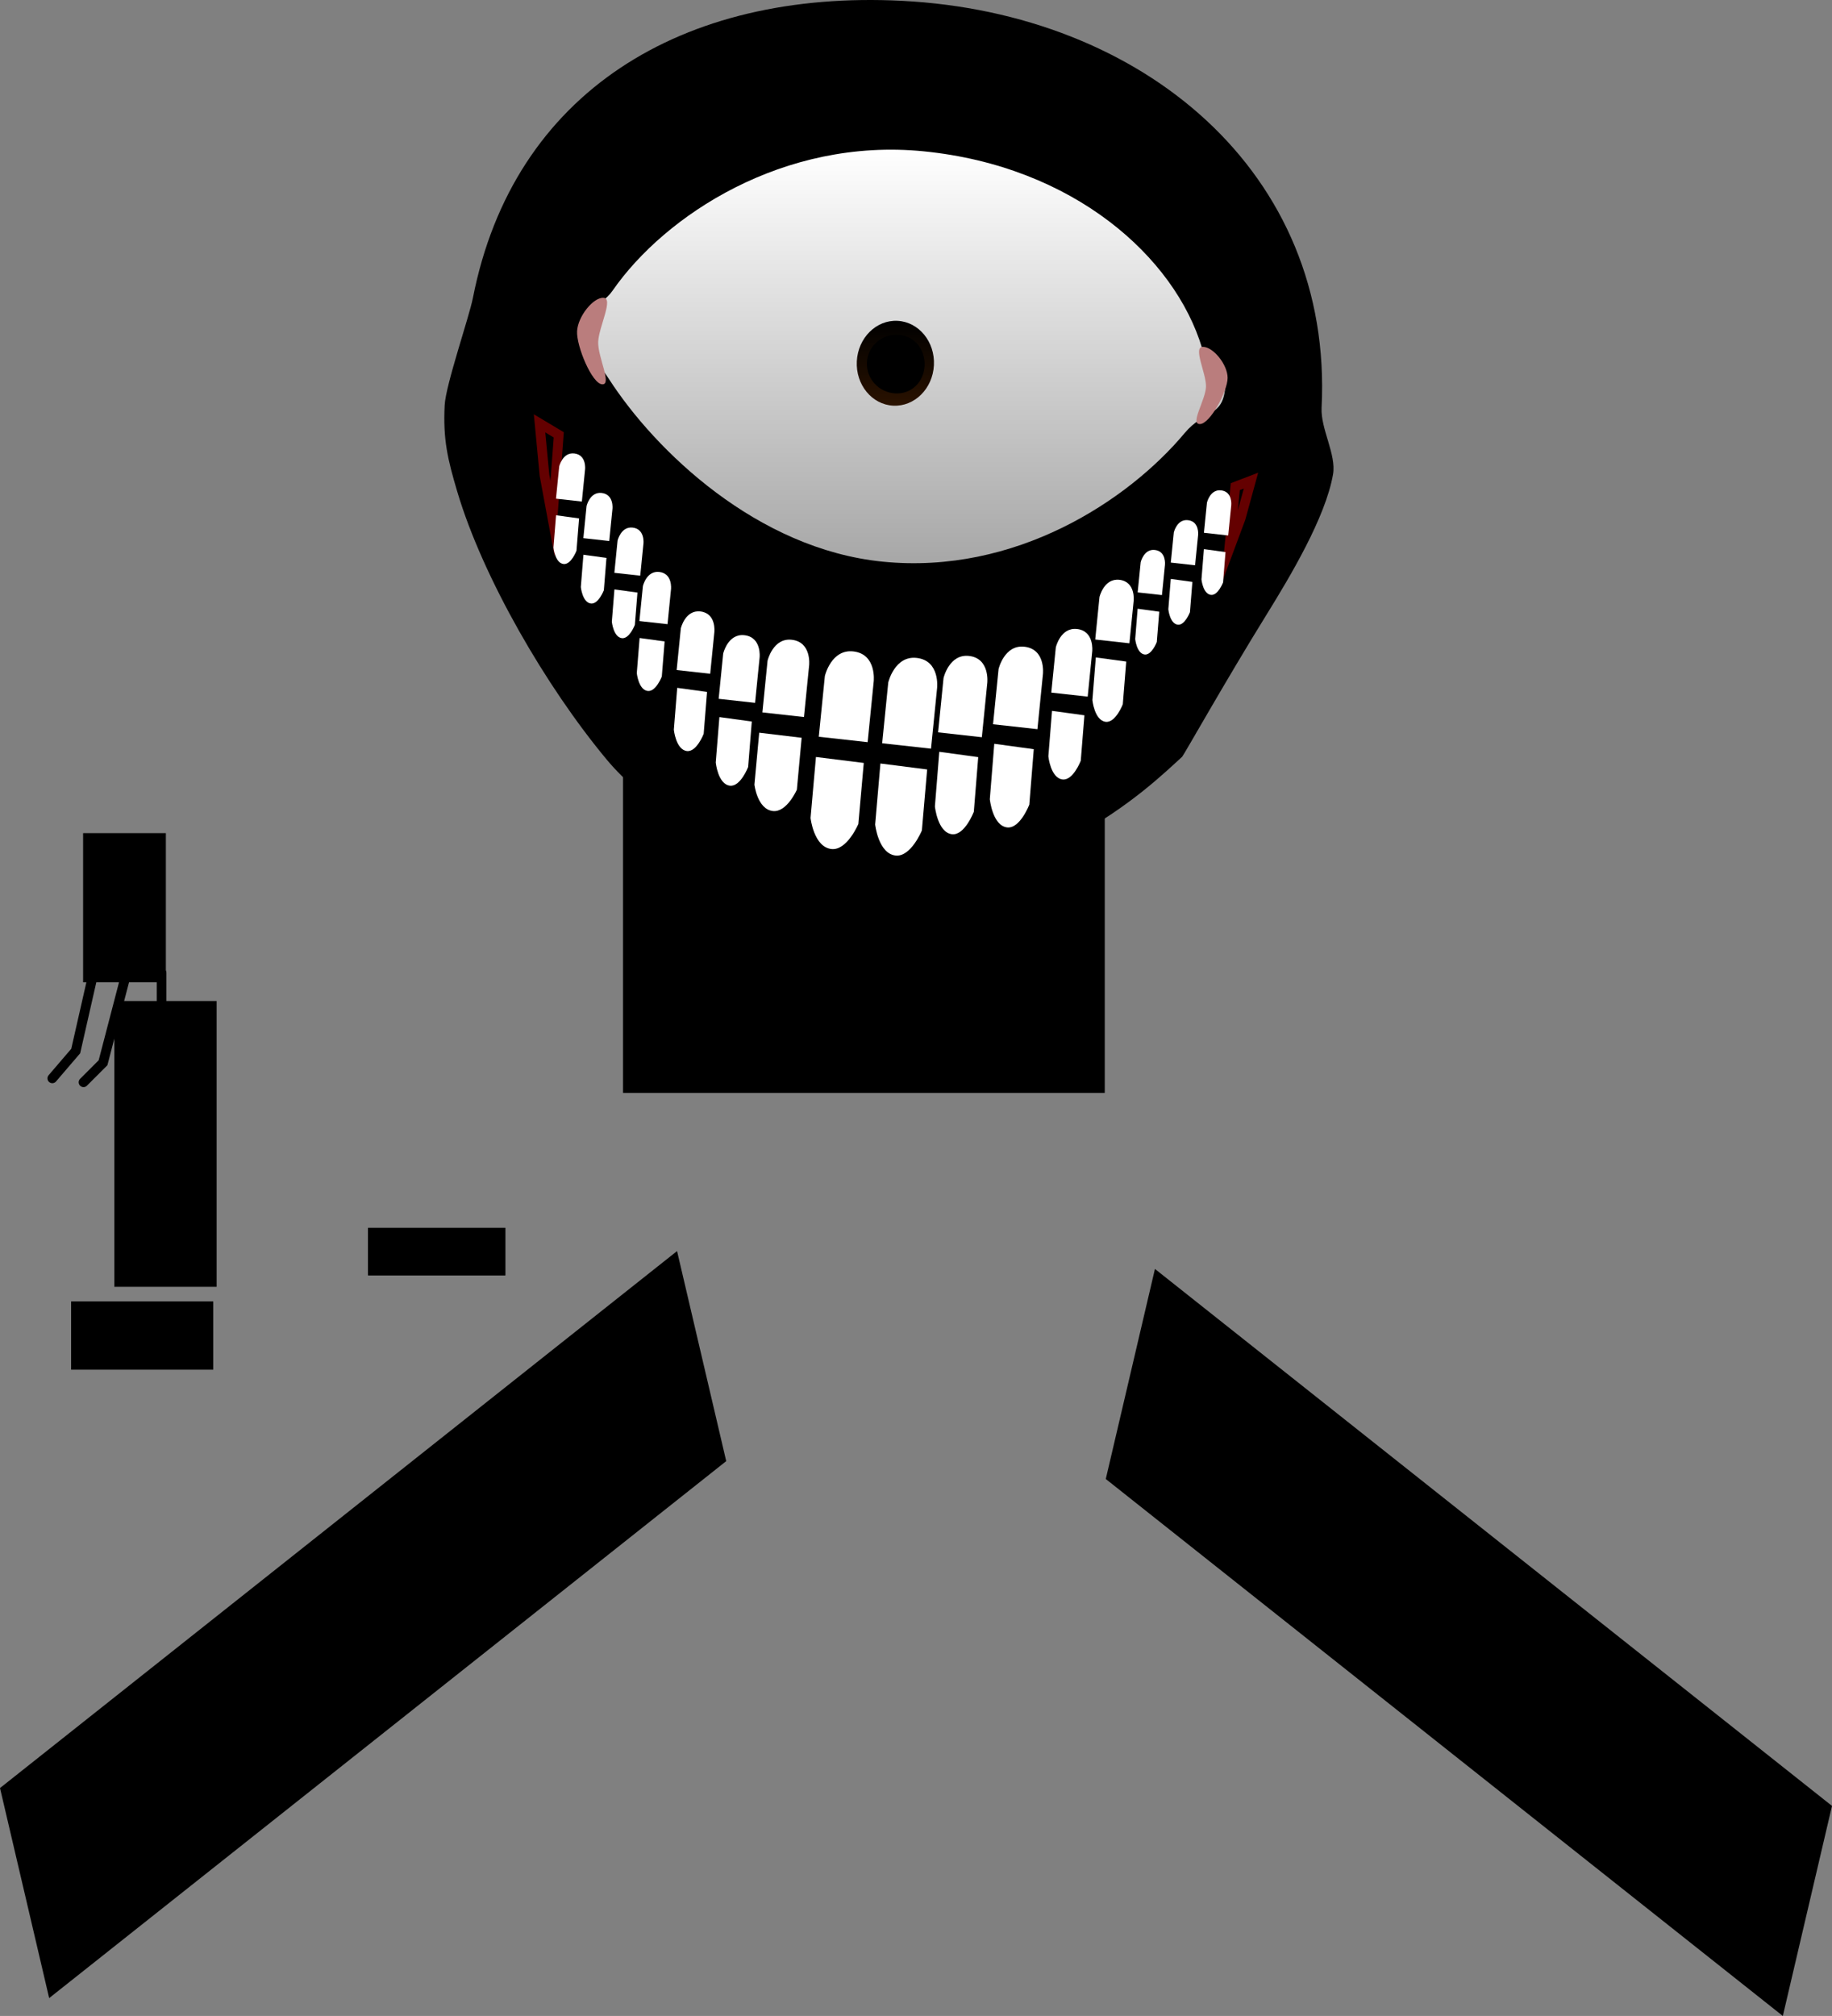 <svg version="1.1" xmlns="http://www.w3.org/2000/svg" xmlns:xlink="http://www.w3.org/1999/xlink" width="1134.999" height="1248.478" viewBox="0,0,1134.999,1248.478"><rect x="0" y="0" width="1134.999" height="1248.478" fill="#808080" stroke="none"/><defs><linearGradient x1="401.096" y1="52.178" x2="401.096" y2="308.283" gradientUnits="userSpaceOnUse" id="color-1"><stop offset="0" stop-color="#ffffff"/><stop offset="1" stop-color="#a7a7a7"/></linearGradient><linearGradient x1="396.353" y1="158.148" x2="396.353" y2="210.748" gradientUnits="userSpaceOnUse" id="color-2"><stop offset="0" stop-color="#000000"/><stop offset="1" stop-color="#2a1200"/></linearGradient></defs><g transform="translate(158.365,40.516)"><g data-paper-data="{&quot;isPaintingLayer&quot;:true}" fill-rule="nonzero" stroke-linejoin="miter" stroke-miterlimit="10" stroke-dasharray="" stroke-dashoffset="0" style="mix-blend-mode: normal"><path d="" fill="#000000" stroke="none" stroke-width="0.5" stroke-linecap="butt"/><path d="M-87.277,756.154v-176.495h62.861v176.495z" fill="#000000" stroke="#000000" stroke-width="0.5" stroke-linecap="butt"/><path d="M-106.619,567.571v-91.874h50.772v91.874z" fill="#000000" stroke="#000000" stroke-width="0.5" stroke-linecap="butt"/><path d="M69.876,749.108v-29.013h84.621v29.013z" fill="#000000" stroke="#000000" stroke-width="0.5" stroke-linecap="butt"/><path d="M-111.303,804.716v-36.266h82.052v36.266z" fill="#000000" stroke="#000000" stroke-width="6" stroke-linecap="butt"/><path d="M-99.365,557.193l-12.089,53.19l-14.506,16.924" fill="none" stroke="#000000" stroke-width="6" stroke-linecap="round"/><path d="M-80.024,562.029l-14.506,55.608l-12.089,12.089" fill="none" stroke="#000000" stroke-width="6" stroke-linecap="round"/><path d="M-58.264,562.029v31.431l-21.76,33.848" fill="none" stroke="#000000" stroke-width="6" stroke-linecap="round"/><path d="M227.631,636.314v-360.479h298.444v360.479z" fill="#000000" stroke="none" stroke-width="0" stroke-linecap="butt"/><path d="M660.414,212.026c-0.663,13.014 9.208,28.937 7.094,41.174c-4.612,26.697 -26.63,63.4 -41.375,87.219c-25.659,41.452 -51.165,86.873 -52.146,87.764c-20.549,18.654 -87.918,86.095 -212.96,82.483c-1.063,-0.134 -98.636,-26.94 -143.417,-80.658c-37.606,-45.111 -76.841,-112.779 -92.656,-165.975c-5.941,-19.984 -8.909,-32.341 -7.826,-53.595c0.644,-12.645 15.143,-54.484 17.517,-66.565c25.028,-127.327 129.689,-190.811 265.82,-183.875c149.048,7.595 267.383,106.12 259.948,252.029z" fill="#000000" stroke="none" stroke-width="0" stroke-linecap="butt"/><path d="M600.65,200.09c-1.784,17.938 -13.02,13.168 -25.082,27.596c-35.129,42.017 -104.986,87.799 -186.968,79.647c-77.756,-7.732 -140.983,-68.583 -169.756,-113.225c-11.981,-18.589 -19.074,-13.046 -17.022,-33.678c1.484,-14.919 10.696,-8.531 19.431,-21.093c32.353,-46.531 105.899,-94.773 192.62,-86.149c92.663,9.215 155.613,65.298 172.569,122.102c3.197,10.71 15.316,13.669 14.209,24.801z" fill="url(#color-1)" stroke="none" stroke-width="0" stroke-linecap="butt"/><path d="M212.246,171.024c-0.47,9.233 8.814,26.788 2.483,26.466c-6.331,-0.323 -16.035,-23.646 -15.565,-32.879c0.47,-9.233 10.049,-21.038 16.38,-20.716c6.331,0.323 -2.827,17.896 -3.298,27.129z" fill="#ba7d7d" stroke="none" stroke-width="0" stroke-linecap="butt"/><path d="M586.889,174.275c6.339,0 15.305,10.962 15.305,19.216c0,8.255 -10.878,28.611 -17.218,28.611c-6.339,0 3.826,-15.232 3.826,-23.487c0,-8.255 -8.253,-24.341 -1.913,-24.341z" data-paper-data="{&quot;index&quot;:null}" fill="#ba7d7d" stroke="none" stroke-width="0" stroke-linecap="butt"/><path d="M-127.907,1196.897l-30.458,-130.089l419.464,-332.538l30.458,130.089z" fill="#000000" stroke="none" stroke-width="0" stroke-linecap="butt"/><path d="M526.712,875.424l30.458,-130.089l419.464,332.538l-30.458,130.089z" data-paper-data="{&quot;index&quot;:null}" fill="#000000" stroke="none" stroke-width="0" stroke-linecap="butt"/><path d="M178.963,253.817l-3.05,-32.151l11.895,7.103l-3.86,51.942z" data-paper-data="{&quot;index&quot;:null}" fill="none" stroke="#640000" stroke-width="6" stroke-linecap="round"/><path d="M603.126,299.694l3.829,-38.834l9.71,-3.715l-6.392,23.339z" data-paper-data="{&quot;index&quot;:null}" fill="none" stroke="#640000" stroke-width="6" stroke-linecap="round"/><g fill="#ffffff" stroke="none" stroke-width="0" stroke-linecap="butt"><path d="M309.03,445.399l2.968,-32.149l26.293,3.138l-2.968,32.149c0,0 -6.219,14.177 -14.834,13.224c-9.691,-1.072 -11.459,-16.363 -11.459,-16.363z"/><path d="M343.802,466.056l3.344,-37.77l29.627,3.687l-3.344,37.77c0,0 -7.007,16.656 -16.715,15.536c-10.92,-1.26 -12.912,-19.223 -12.912,-19.223z"/><path d="M383.822,470.089l3.268,-37.77l28.953,3.687l-3.268,37.77c0,0 -6.848,16.656 -16.335,15.536c-10.672,-1.26 -12.618,-19.223 -12.618,-19.223z"/><path d="M420.844,458.893l2.723,-33.823l24.118,3.302l-2.723,33.823c0,0 -5.704,14.915 -13.607,13.913c-8.889,-1.128 -10.511,-17.214 -10.511,-17.214z"/><path d="M454.866,454.427l2.762,-34.317l24.469,3.35l-2.762,34.317c0,0 -5.788,15.133 -13.805,14.115c-9.019,-1.144 -10.664,-17.466 -10.664,-17.466z"/><path d="M491.138,427.869l2.266,-28.15l20.072,2.748l-2.266,28.15c0,0 -4.747,12.413 -11.324,11.579c-7.398,-0.939 -8.748,-14.327 -8.748,-14.327z"/><path d="M518.413,393.048l2.127,-26.423l18.841,2.579l-2.127,26.423c0,0 -4.456,11.652 -10.63,10.869c-6.945,-0.881 -8.211,-13.448 -8.211,-13.448z"/><path d="M544.938,355.25l1.511,-18.776l13.388,1.833l-1.511,18.776c0,0 -3.167,8.28 -7.553,7.723c-4.935,-0.626 -5.835,-9.556 -5.835,-9.556z"/><path d="M285.064,431.721l2.266,-28.15l20.072,2.748l-2.266,28.15c0,0 -4.747,12.413 -11.324,11.579c-7.398,-0.939 -8.748,-14.327 -8.748,-14.327z"/><path d="M259.107,411.396l2.087,-25.93l18.489,2.531l-2.087,25.93c0,0 -4.373,11.434 -10.431,10.666c-6.815,-0.865 -8.058,-13.197 -8.058,-13.197z"/><path d="M236.15,376.334l1.75,-21.736l15.499,2.122l-1.75,21.736c0,0 -3.666,9.585 -8.744,8.941c-5.713,-0.725 -6.755,-11.063 -6.755,-11.063z"/><path d="M220.69,344.512l1.611,-20.009l14.268,1.953l-1.611,20.009c0,0 -3.375,8.824 -8.05,8.231c-5.259,-0.667 -6.218,-10.184 -6.218,-10.184z"/><path d="M201.481,323.054l1.611,-20.009l14.268,1.953l-1.611,20.009c0,0 -3.375,8.824 -8.05,8.231c-5.259,-0.667 -6.218,-10.184 -6.218,-10.184z"/><path d="M184.522,298.597l1.611,-20.009l14.268,1.953l-1.611,20.009c0,0 -3.375,8.824 -8.05,8.231c-5.259,-0.667 -6.218,-10.184 -6.218,-10.184z"/><path d="M565.465,336.791l1.511,-18.776l13.388,1.833l-1.511,18.776c0,0 -3.167,8.28 -7.553,7.723c-4.935,-0.626 -5.835,-9.556 -5.835,-9.556z"/><path d="M585.992,318.332l1.511,-18.776l13.388,1.833l-1.511,18.776c0,0 -3.167,8.28 -7.553,7.723c-4.935,-0.626 -5.835,-9.556 -5.835,-9.556z"/></g><g fill="#ffffff" stroke="none" stroke-width="0" stroke-linecap="butt"><path d="M313.962,400.679l3.208,-32.018c0,0 3.326,-14.303 15.02,-12.967c12.386,1.415 10.742,15.822 10.742,15.822l-3.208,32.018z"/><path d="M348.905,415.752l3.769,-37.616c0,0 3.908,-16.804 17.646,-15.234c14.552,1.662 12.62,18.588 12.62,18.588l-3.769,37.616z"/><path d="M388.175,419.785l3.769,-37.616c0,0 3.908,-16.804 17.646,-15.234c14.552,1.662 12.62,18.588 12.62,18.588l-3.769,37.616z"/><path d="M422.827,413.037l3.375,-33.685c0,0 3.499,-15.048 15.802,-13.642c13.031,1.489 11.301,16.646 11.301,16.646l-3.375,33.685z"/><path d="M456.865,408.015l3.424,-34.176c0,0 3.55,-15.267 16.033,-13.841c13.221,1.51 11.466,16.888 11.466,16.888l-3.424,34.176z"/><path d="M492.949,388.407l2.809,-28.035c0,0 2.912,-12.524 13.152,-11.354c10.845,1.239 9.405,13.853 9.405,13.853l-2.809,28.035z"/><path d="M520.172,355.532l2.637,-26.315c0,0 2.734,-11.756 12.345,-10.658c10.18,1.163 8.828,13.004 8.828,13.004l-2.637,26.315z"/><path d="M546.464,326.352l1.874,-18.699c0,0 1.943,-8.353 8.772,-7.573c7.234,0.826 6.273,9.24 6.273,9.24l-1.874,18.699z"/><path d="M286.875,392.259l2.809,-28.035c0,0 2.912,-12.524 13.152,-11.354c10.845,1.239 9.405,13.853 9.405,13.853l-2.809,28.035z"/><path d="M260.851,374.436l2.587,-25.824c0,0 2.683,-11.536 12.114,-10.459c9.99,1.141 8.664,12.761 8.664,12.761l-2.587,25.824z"/><path d="M237.767,344.1l2.169,-21.647c0,0 2.249,-9.67 10.155,-8.767c8.374,0.957 7.263,10.697 7.263,10.697l-2.169,21.647z"/><path d="M222.254,314.223l1.997,-19.928c0,0 2.07,-8.902 9.348,-8.071c7.709,0.881 6.686,9.847 6.686,9.847l-1.997,19.928z"/><path d="M203.045,292.765l1.997,-19.928c0,0 2.07,-8.902 9.348,-8.071c7.709,0.881 6.686,9.847 6.686,9.847l-1.997,19.928z"/><path d="M186.086,268.309l1.997,-19.928c0,0 2.07,-8.902 9.348,-8.071c7.709,0.881 6.686,9.847 6.686,9.847l-1.997,19.928z"/><path d="M566.992,307.893l1.874,-18.699c0,0 1.943,-8.353 8.772,-7.573c7.234,0.826 6.273,9.24 6.273,9.24l-1.874,18.699z"/><path d="M587.519,289.434l1.874,-18.699c0,0 1.943,-8.353 8.772,-7.573c7.234,0.826 6.273,9.24 6.273,9.24l-1.874,18.699z"/></g><g stroke="none" stroke-width="0" stroke-linecap="butt"><path d="M420.235,185.665c-0.739,14.509 -12.031,25.726 -25.221,25.054c-13.19,-0.672 -23.284,-12.979 -22.544,-27.488c0.739,-14.509 12.031,-25.726 25.221,-25.054c13.19,0.672 23.284,12.979 22.544,27.488z" fill="url(#color-2)"/><path d="M414.464,185.948c-0.481,10.024 -8.011,17.704 -18.188,17.153c-10.176,-0.551 -18.036,-9.124 -17.556,-19.149c0.481,-10.024 9.12,-17.704 19.296,-17.153c10.176,0.551 16.928,9.124 16.447,19.149z" fill="#000000"/></g></g></g></svg>